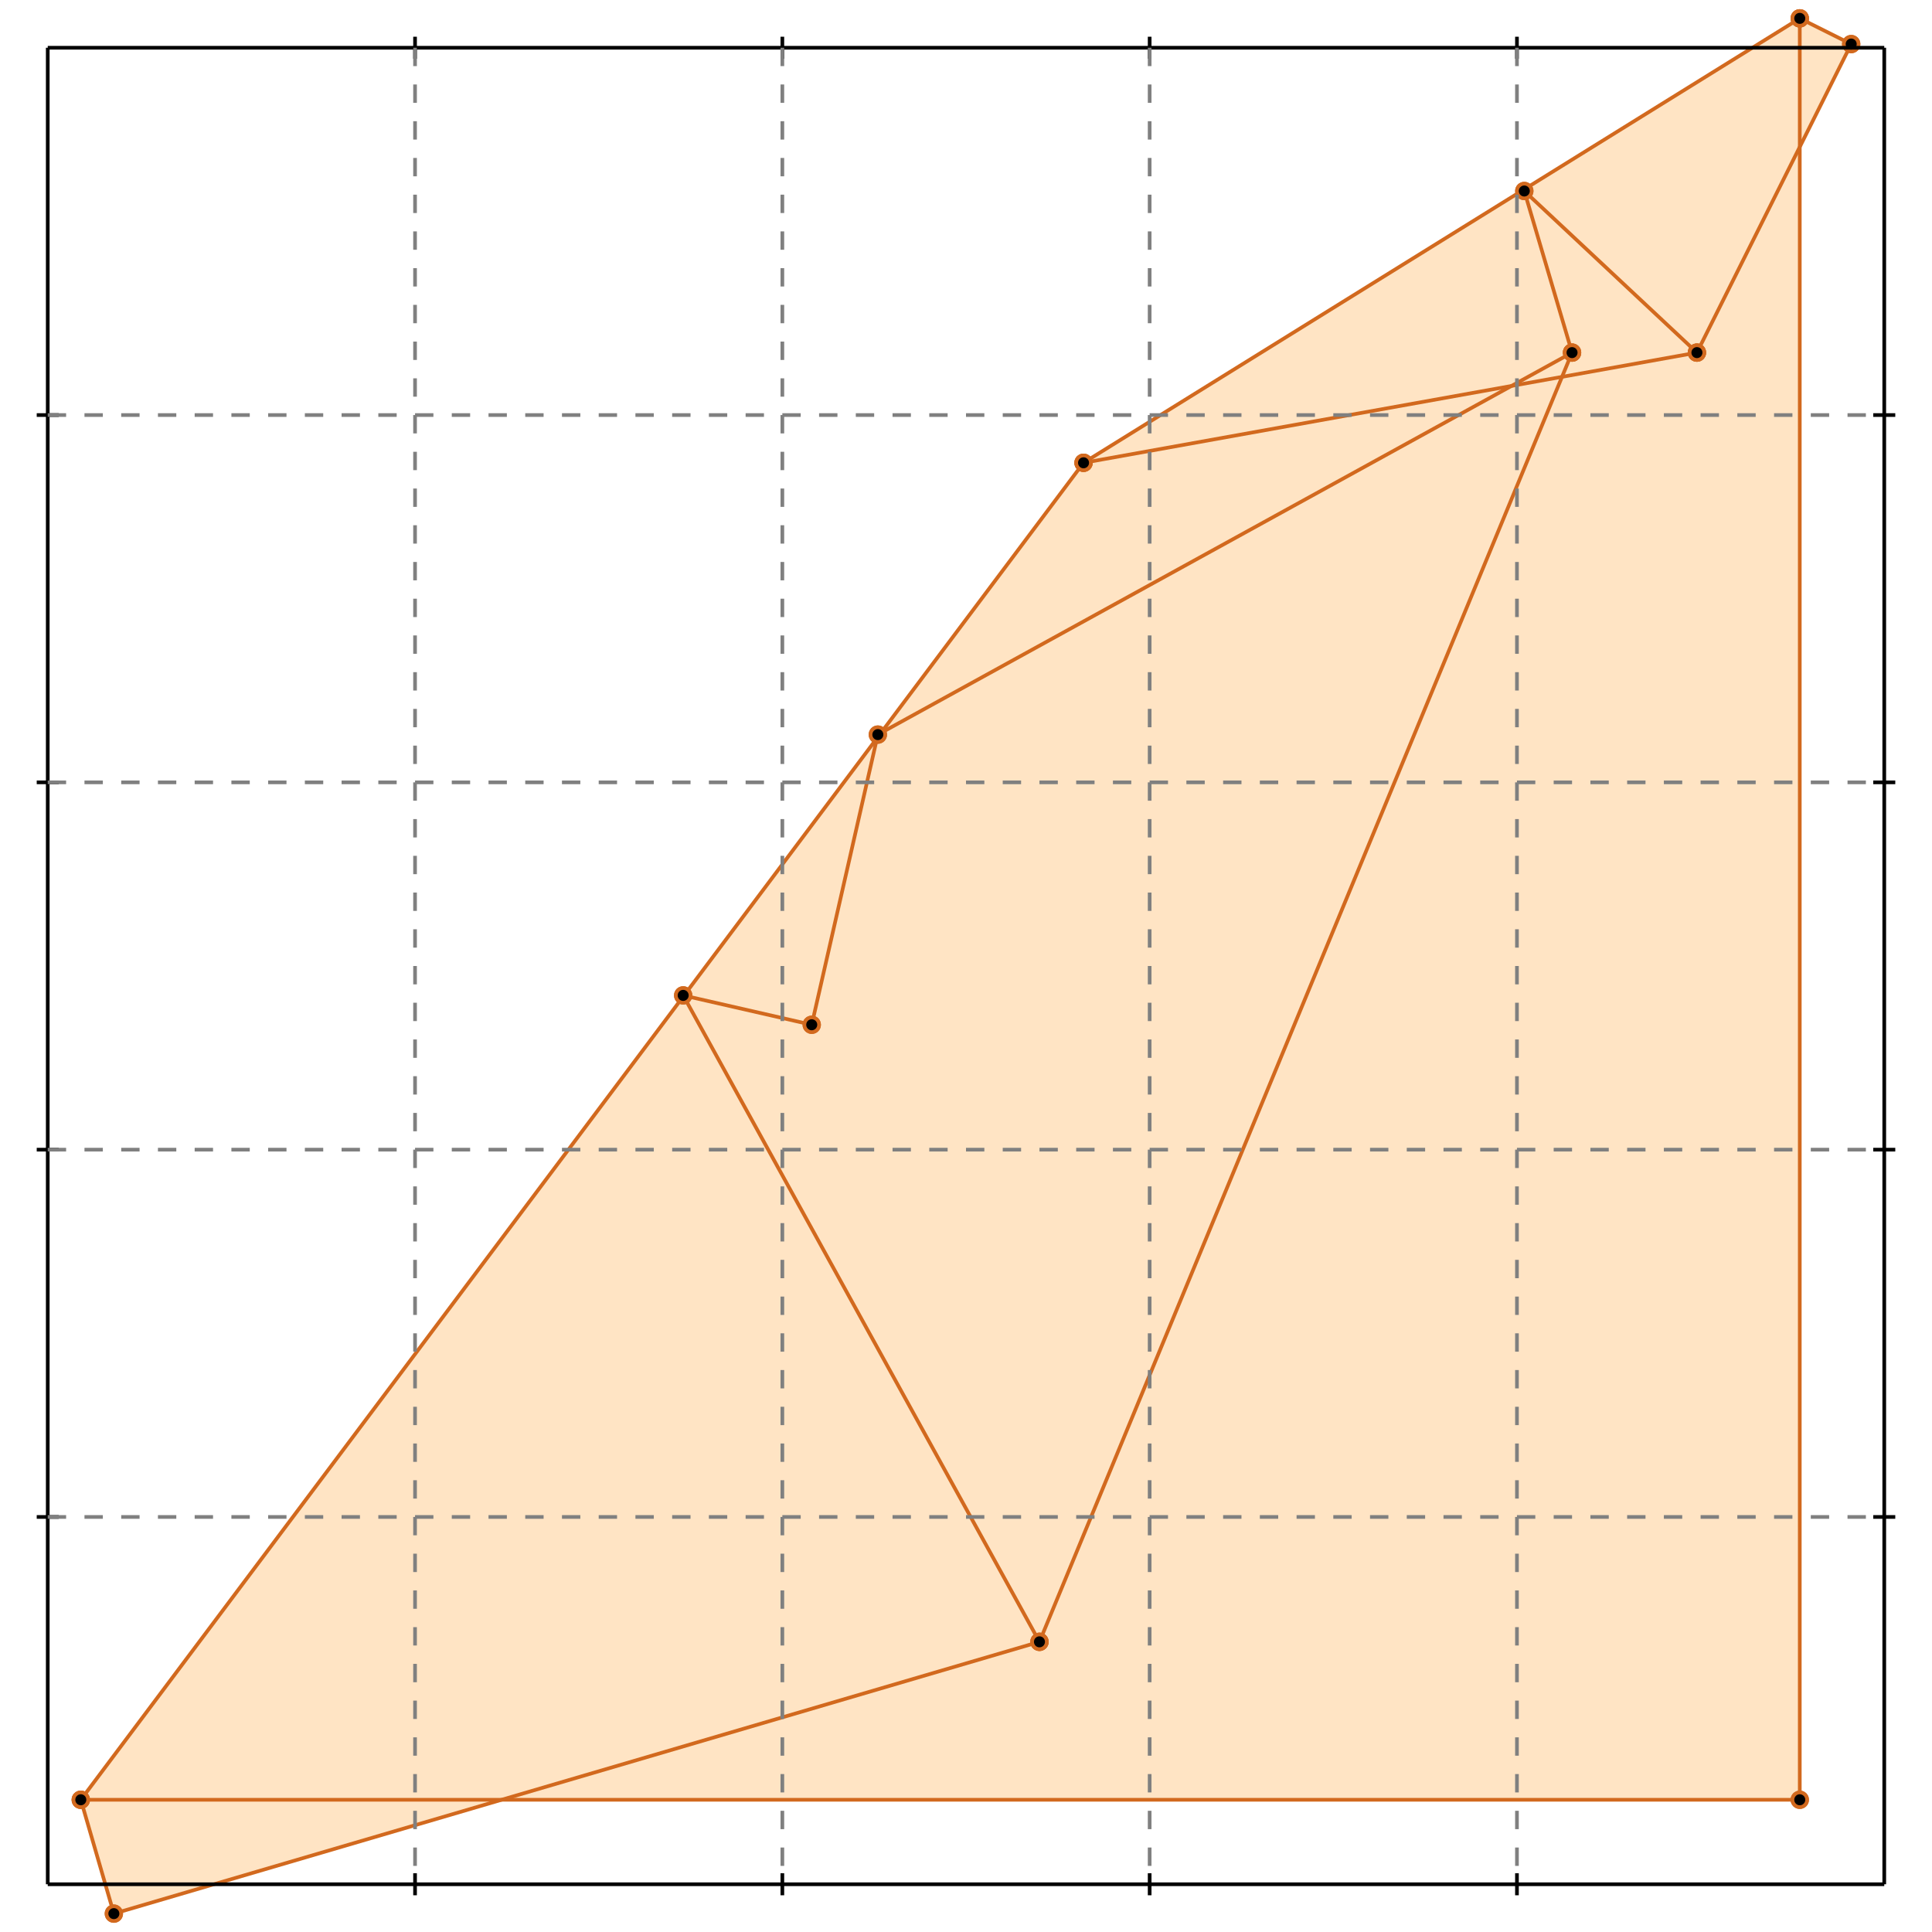 <?xml version="1.0" standalone="no"?>
<!DOCTYPE svg PUBLIC "-//W3C//DTD SVG 1.1//EN" 
  "http://www.w3.org/Graphics/SVG/1.1/DTD/svg11.dtd">
<svg width="526" height="526" version="1.1" id="toplevel"
    xmlns="http://www.w3.org/2000/svg"
    xmlns:xlink="http://www.w3.org/1999/xlink">
  <polygon points="31,521 136,490 490,490 490,40 504,12 490,5 295,126 22,490"
           fill="bisque"/>
  <g stroke="chocolate" stroke-width="1">
    <line x1="462" y1="96" x2="504" y2="12"/>
    <circle cx="462" cy="96" r="2"/>
    <circle cx="504" cy="12" r="2"/>
  </g>
  <g stroke="chocolate" stroke-width="1">
    <line x1="283" y1="447" x2="428" y2="96"/>
    <circle cx="283" cy="447" r="2"/>
    <circle cx="428" cy="96" r="2"/>
  </g>
  <g stroke="chocolate" stroke-width="1">
    <line x1="221" y1="279" x2="239" y2="200"/>
    <circle cx="221" cy="279" r="2"/>
    <circle cx="239" cy="200" r="2"/>
  </g>
  <g stroke="chocolate" stroke-width="1">
    <line x1="31" y1="521" x2="283" y2="447"/>
    <circle cx="31" cy="521" r="2"/>
    <circle cx="283" cy="447" r="2"/>
  </g>
  <g stroke="chocolate" stroke-width="1">
    <line x1="22" y1="490" x2="295" y2="126"/>
    <circle cx="22" cy="490" r="2"/>
    <circle cx="295" cy="126" r="2"/>
  </g>
  <g stroke="chocolate" stroke-width="1">
    <line x1="22" y1="490" x2="490" y2="490"/>
    <circle cx="22" cy="490" r="2"/>
    <circle cx="490" cy="490" r="2"/>
  </g>
  <g stroke="chocolate" stroke-width="1">
    <line x1="490" y1="490" x2="490" y2="5"/>
    <circle cx="490" cy="490" r="2"/>
    <circle cx="490" cy="5" r="2"/>
  </g>
  <g stroke="chocolate" stroke-width="1">
    <line x1="31" y1="521" x2="22" y2="490"/>
    <circle cx="31" cy="521" r="2"/>
    <circle cx="22" cy="490" r="2"/>
  </g>
  <g stroke="chocolate" stroke-width="1">
    <line x1="239" y1="200" x2="428" y2="96"/>
    <circle cx="239" cy="200" r="2"/>
    <circle cx="428" cy="96" r="2"/>
  </g>
  <g stroke="chocolate" stroke-width="1">
    <line x1="295" y1="126" x2="490" y2="5"/>
    <circle cx="295" cy="126" r="2"/>
    <circle cx="490" cy="5" r="2"/>
  </g>
  <g stroke="chocolate" stroke-width="1">
    <line x1="283" y1="447" x2="186" y2="271"/>
    <circle cx="283" cy="447" r="2"/>
    <circle cx="186" cy="271" r="2"/>
  </g>
  <g stroke="chocolate" stroke-width="1">
    <line x1="428" y1="96" x2="415" y2="52"/>
    <circle cx="428" cy="96" r="2"/>
    <circle cx="415" cy="52" r="2"/>
  </g>
  <g stroke="chocolate" stroke-width="1">
    <line x1="221" y1="279" x2="186" y2="271"/>
    <circle cx="221" cy="279" r="2"/>
    <circle cx="186" cy="271" r="2"/>
  </g>
  <g stroke="chocolate" stroke-width="1">
    <line x1="295" y1="126" x2="462" y2="96"/>
    <circle cx="295" cy="126" r="2"/>
    <circle cx="462" cy="96" r="2"/>
  </g>
  <g stroke="chocolate" stroke-width="1">
    <line x1="462" y1="96" x2="415" y2="52"/>
    <circle cx="462" cy="96" r="2"/>
    <circle cx="415" cy="52" r="2"/>
  </g>
  <g stroke="chocolate" stroke-width="1">
    <line x1="504" y1="12" x2="490" y2="5"/>
    <circle cx="504" cy="12" r="2"/>
    <circle cx="490" cy="5" r="2"/>
  </g>
  <g stroke="black" stroke-width="1">
    <line x1="13" y1="13" x2="513" y2="13"/>
    <line x1="13" y1="13" x2="13" y2="513"/>
    <line x1="513" y1="513" x2="13" y2="513"/>
    <line x1="513" y1="513" x2="513" y2="13"/>
    <line x1="113" y1="10" x2="113" y2="16"/>
    <line x1="10" y1="113" x2="16" y2="113"/>
    <line x1="113" y1="510" x2="113" y2="516"/>
    <line x1="510" y1="113" x2="516" y2="113"/>
    <line x1="213" y1="10" x2="213" y2="16"/>
    <line x1="10" y1="213" x2="16" y2="213"/>
    <line x1="213" y1="510" x2="213" y2="516"/>
    <line x1="510" y1="213" x2="516" y2="213"/>
    <line x1="313" y1="10" x2="313" y2="16"/>
    <line x1="10" y1="313" x2="16" y2="313"/>
    <line x1="313" y1="510" x2="313" y2="516"/>
    <line x1="510" y1="313" x2="516" y2="313"/>
    <line x1="413" y1="10" x2="413" y2="16"/>
    <line x1="10" y1="413" x2="16" y2="413"/>
    <line x1="413" y1="510" x2="413" y2="516"/>
    <line x1="510" y1="413" x2="516" y2="413"/>
  </g>
  <g stroke="gray" stroke-width="1" stroke-dasharray="5,5">
    <line x1="113" y1="13" x2="113" y2="513"/>
    <line x1="13" y1="113" x2="513" y2="113"/>
    <line x1="213" y1="13" x2="213" y2="513"/>
    <line x1="13" y1="213" x2="513" y2="213"/>
    <line x1="313" y1="13" x2="313" y2="513"/>
    <line x1="13" y1="313" x2="513" y2="313"/>
    <line x1="413" y1="13" x2="413" y2="513"/>
    <line x1="13" y1="413" x2="513" y2="413"/>
  </g>
</svg>
